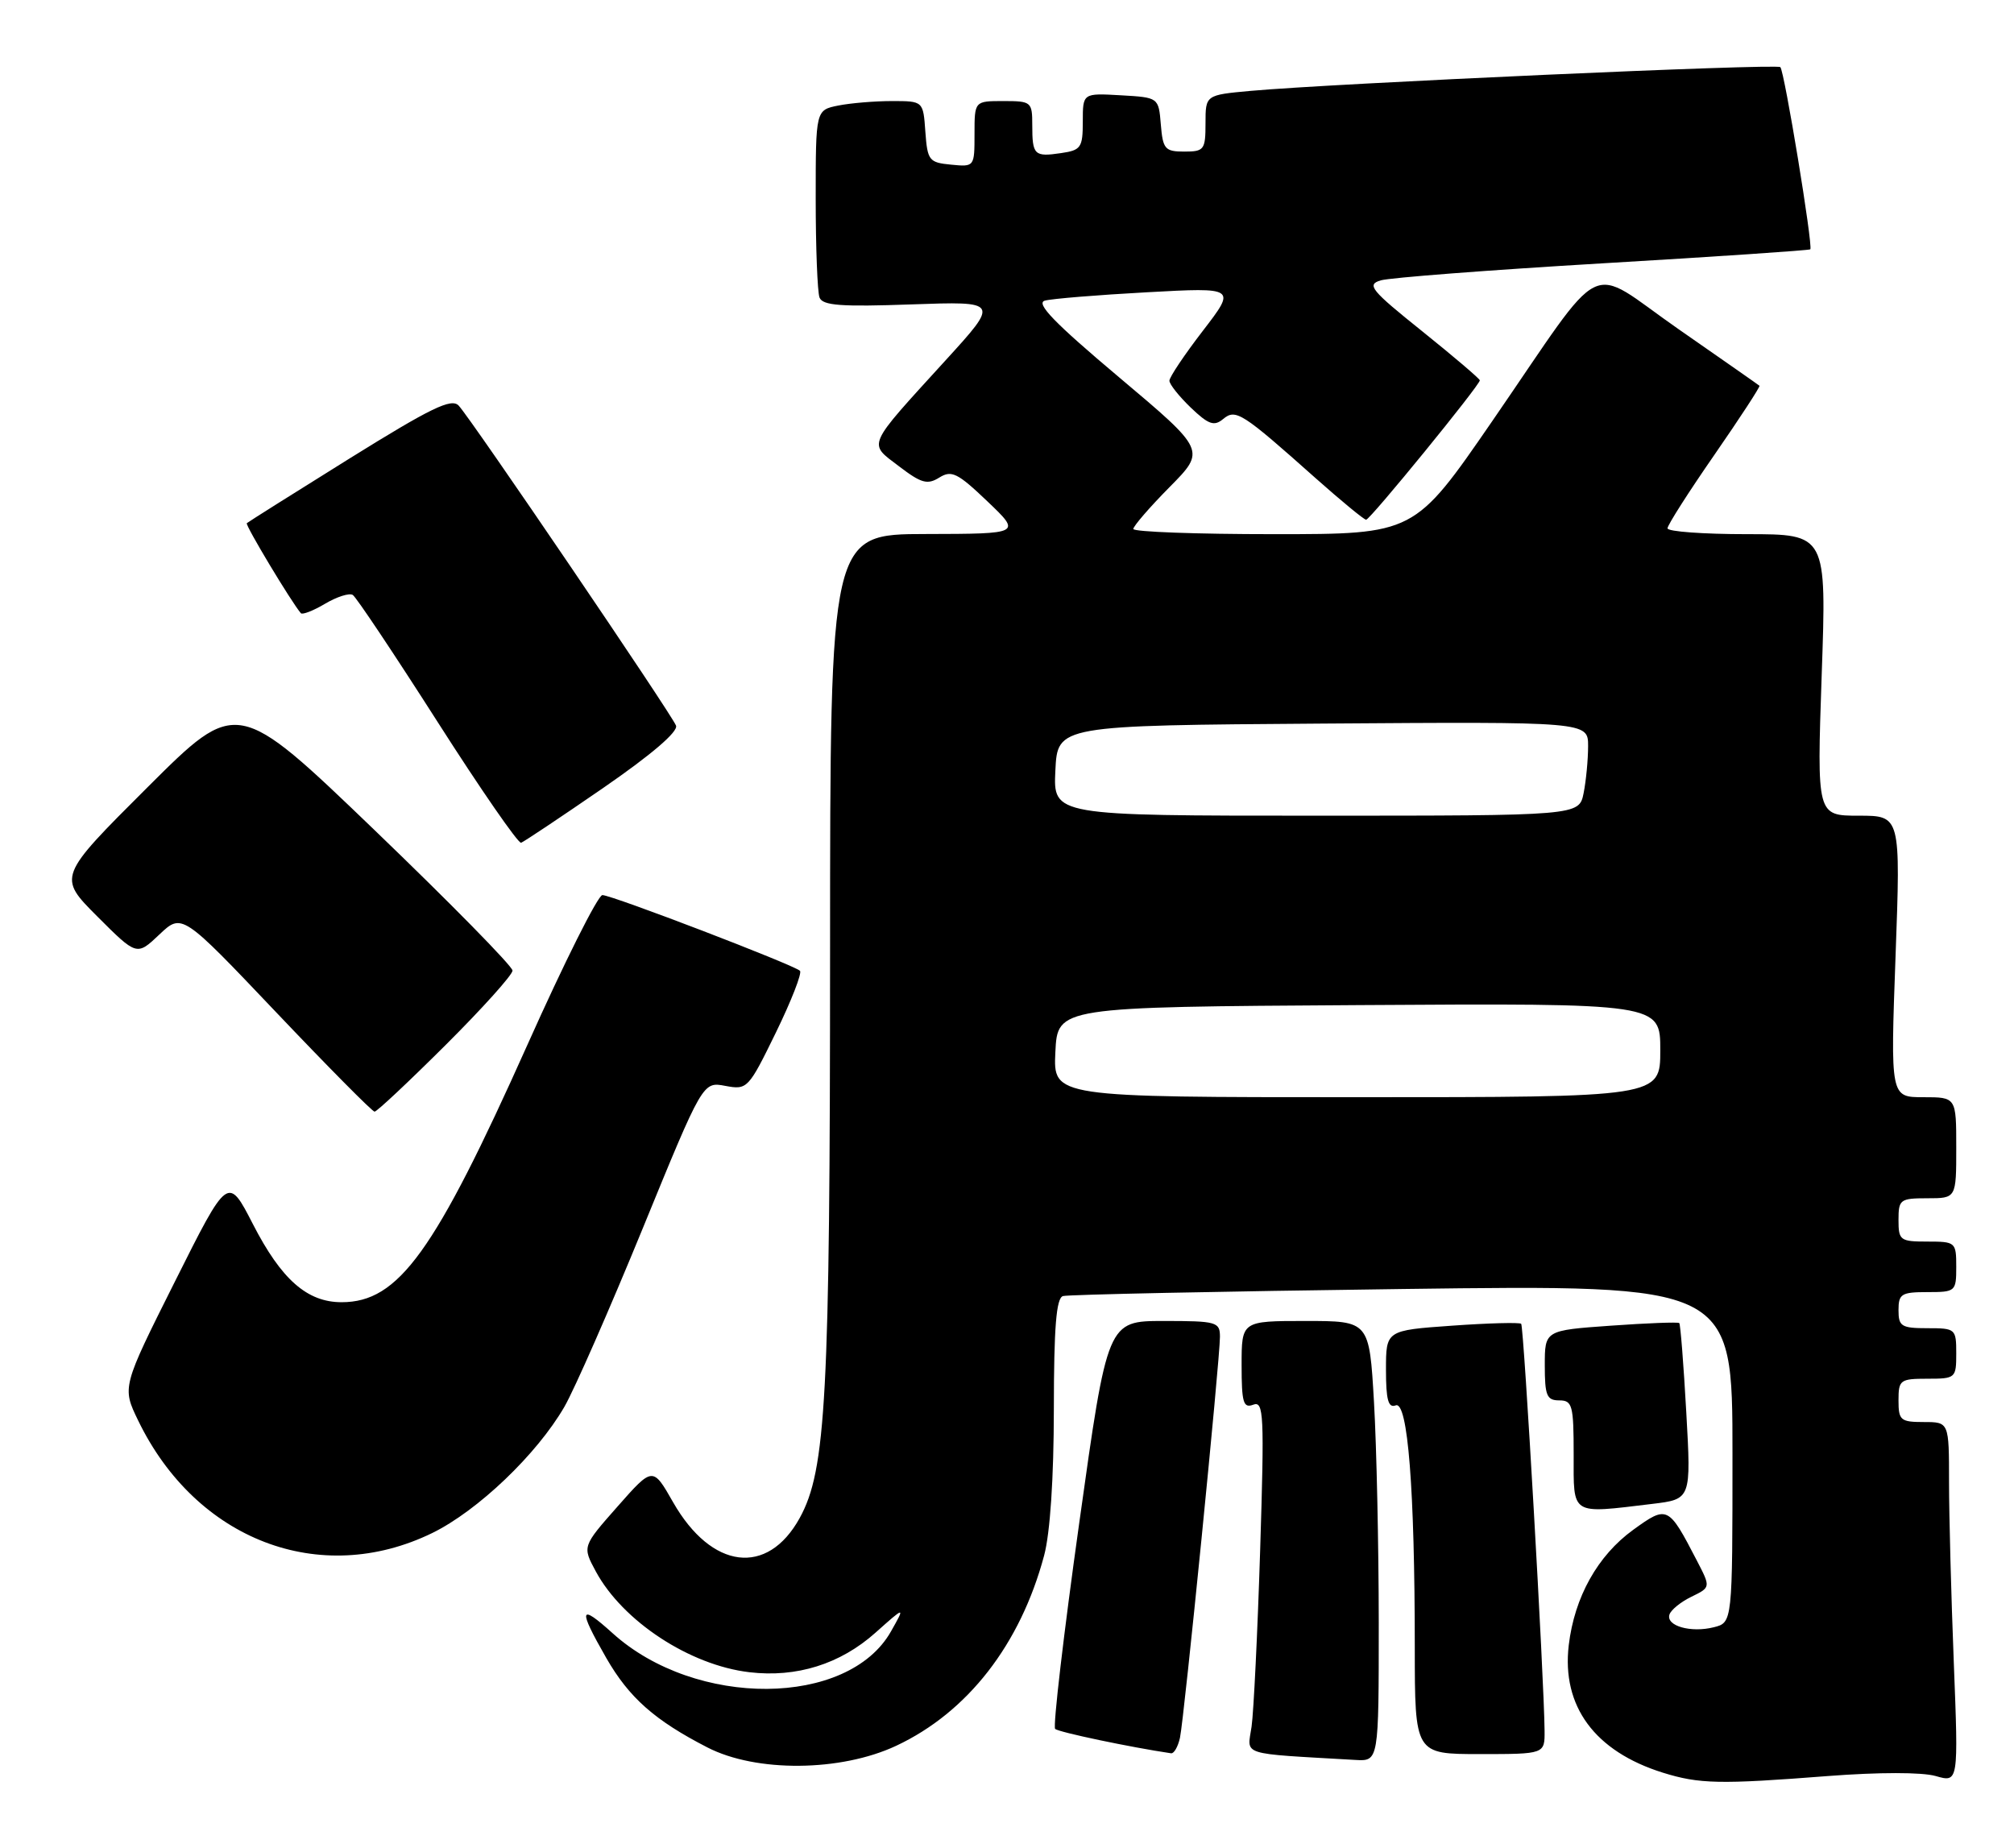 <?xml version="1.0" encoding="UTF-8" standalone="no"?>
<!DOCTYPE svg PUBLIC "-//W3C//DTD SVG 1.1//EN" "http://www.w3.org/Graphics/SVG/1.1/DTD/svg11.dtd" >
<svg xmlns="http://www.w3.org/2000/svg" xmlns:xlink="http://www.w3.org/1999/xlink" version="1.1" viewBox="0 0 279 256">
 <g >
 <path fill="currentColor"
d=" M 253.24 246.04 C 260.28 245.50 266.25 245.50 268.15 246.04 C 271.31 246.95 271.31 246.95 270.66 230.32 C 270.30 221.17 270.00 209.93 270.00 205.34 C 270.00 197.00 270.00 197.00 266.50 197.00 C 263.28 197.00 263.00 196.76 263.00 194.00 C 263.00 191.17 263.22 191.00 267.00 191.00 C 270.90 191.00 271.00 190.92 271.00 187.50 C 271.00 184.08 270.90 184.00 267.00 184.00 C 263.40 184.00 263.00 183.75 263.00 181.50 C 263.00 179.25 263.40 179.00 267.00 179.00 C 270.90 179.00 271.00 178.92 271.00 175.50 C 271.00 172.08 270.90 172.00 267.00 172.00 C 263.22 172.00 263.00 171.83 263.00 169.00 C 263.00 166.17 263.22 166.00 267.00 166.00 C 271.00 166.00 271.00 166.00 271.00 159.00 C 271.00 152.00 271.00 152.00 266.44 152.00 C 261.88 152.00 261.88 152.00 262.59 132.50 C 263.30 113.00 263.30 113.00 257.49 113.00 C 251.69 113.00 251.69 113.00 252.36 93.50 C 253.04 74.00 253.04 74.00 242.02 74.00 C 235.96 74.00 231.00 73.64 231.00 73.19 C 231.00 72.75 233.92 68.17 237.49 63.02 C 241.06 57.86 243.87 53.55 243.74 53.44 C 243.61 53.32 238.55 49.79 232.50 45.58 C 219.56 36.58 222.81 34.97 206.72 58.34 C 195.94 74.00 195.94 74.00 176.47 74.00 C 165.76 74.00 157.00 73.68 157.00 73.28 C 157.00 72.89 159.26 70.27 162.03 67.47 C 167.05 62.39 167.05 62.39 155.02 52.26 C 146.06 44.72 143.44 42.01 144.74 41.65 C 145.71 41.38 152.07 40.86 158.88 40.49 C 171.26 39.81 171.26 39.81 166.63 45.83 C 164.08 49.14 162.00 52.25 162.00 52.74 C 162.00 53.23 163.33 54.90 164.96 56.47 C 167.42 58.82 168.19 59.09 169.44 58.05 C 171.19 56.60 172.02 57.13 182.26 66.25 C 185.82 69.41 188.96 72.00 189.25 72.00 C 189.80 72.00 205.00 53.37 205.00 52.69 C 205.00 52.48 201.41 49.42 197.03 45.90 C 189.88 40.17 189.28 39.43 191.28 38.84 C 192.50 38.47 206.32 37.41 222.00 36.48 C 237.68 35.56 250.62 34.68 250.78 34.54 C 251.19 34.15 247.20 9.86 246.63 9.30 C 246.13 8.79 184.56 11.56 173.25 12.59 C 167.00 13.16 167.00 13.16 167.00 17.08 C 167.00 20.75 166.81 21.00 164.06 21.00 C 161.39 21.00 161.09 20.66 160.81 17.25 C 160.50 13.50 160.50 13.50 155.25 13.20 C 150.00 12.90 150.00 12.90 150.00 16.83 C 150.00 20.45 149.75 20.81 146.99 21.21 C 143.28 21.76 143.00 21.49 143.00 17.33 C 143.00 14.11 142.87 14.00 139.00 14.00 C 135.00 14.00 135.00 14.00 135.00 18.56 C 135.00 23.11 134.99 23.13 131.75 22.81 C 128.70 22.52 128.48 22.24 128.19 18.25 C 127.89 14.00 127.89 14.00 123.57 14.00 C 121.19 14.00 117.84 14.28 116.13 14.62 C 113.00 15.25 113.00 15.25 113.00 27.54 C 113.00 34.30 113.24 40.46 113.53 41.22 C 113.96 42.33 116.49 42.52 126.26 42.17 C 138.45 41.74 138.45 41.74 130.97 49.94 C 119.90 62.09 120.24 61.32 124.53 64.59 C 127.62 66.95 128.47 67.19 130.12 66.16 C 131.82 65.10 132.65 65.51 136.78 69.45 C 141.50 73.95 141.50 73.95 128.25 73.98 C 115.00 74.00 115.00 74.00 114.99 131.75 C 114.98 193.55 114.44 203.66 110.78 210.30 C 106.31 218.40 98.58 217.44 93.25 208.12 C 90.43 203.17 90.43 203.17 85.55 208.70 C 80.67 214.23 80.67 214.23 82.53 217.68 C 86.25 224.58 95.54 230.69 103.82 231.66 C 110.34 232.43 116.39 230.54 121.26 226.20 C 125.41 222.50 125.41 222.50 123.43 226.00 C 117.50 236.51 96.37 236.65 84.87 226.26 C 80.23 222.07 80.04 222.80 83.99 229.69 C 87.15 235.19 90.70 238.33 98.00 242.08 C 104.76 245.56 116.47 245.45 124.15 241.85 C 134.04 237.21 141.34 227.83 144.64 215.50 C 145.48 212.37 145.98 204.78 145.99 195.22 C 146.00 183.87 146.32 179.84 147.25 179.55 C 147.94 179.34 169.09 178.90 194.25 178.57 C 240.00 177.97 240.00 177.97 240.00 201.38 C 240.00 224.78 240.00 224.78 237.41 225.43 C 234.23 226.23 230.76 225.24 231.27 223.67 C 231.48 223.02 232.85 221.91 234.32 221.20 C 236.99 219.90 236.99 219.90 235.07 216.20 C 231.12 208.58 230.98 208.51 226.25 211.93 C 221.32 215.50 218.11 221.25 217.32 227.91 C 216.32 236.38 220.93 242.62 230.34 245.57 C 235.41 247.15 238.21 247.21 253.24 246.04 Z  M 191.00 224.75 C 190.99 214.16 190.70 200.44 190.34 194.25 C 189.69 183.00 189.69 183.00 180.85 183.00 C 172.00 183.00 172.00 183.00 172.00 189.11 C 172.00 194.31 172.24 195.12 173.61 194.60 C 175.07 194.04 175.16 195.90 174.57 214.74 C 174.21 226.16 173.67 237.16 173.38 239.20 C 172.79 243.28 171.51 242.87 187.75 243.81 C 191.00 244.00 191.00 244.00 191.00 224.75 Z  M 163.46 240.75 C 164.04 238.09 169.00 188.37 169.00 185.19 C 169.00 183.13 168.55 183.00 161.21 183.00 C 153.42 183.00 153.42 183.00 149.51 210.96 C 147.35 226.34 145.85 239.19 146.17 239.51 C 146.62 239.96 156.57 242.05 162.23 242.89 C 162.63 242.95 163.18 241.99 163.46 240.75 Z  M 213.97 239.75 C 213.91 232.65 211.10 183.77 210.73 183.39 C 210.51 183.18 206.21 183.29 201.17 183.65 C 192.00 184.30 192.00 184.30 192.00 189.76 C 192.00 193.94 192.32 195.09 193.35 194.69 C 195.02 194.05 195.99 206.29 195.99 228.25 C 196.00 243.00 196.00 243.00 205.00 243.00 C 214.00 243.00 214.00 243.00 213.97 239.75 Z  M 59.87 212.38 C 66.19 209.29 74.38 201.47 78.19 194.88 C 79.58 192.47 84.46 181.35 89.04 170.17 C 97.36 149.84 97.36 149.84 100.47 150.43 C 103.53 151.00 103.67 150.85 107.49 143.03 C 109.63 138.64 111.13 134.79 110.82 134.49 C 110.01 133.68 84.76 124.00 83.45 124.00 C 82.84 124.00 78.16 133.34 73.06 144.75 C 60.19 173.50 55.22 180.40 47.32 180.40 C 42.55 180.40 38.98 177.26 35.04 169.59 C 31.58 162.86 31.58 162.86 24.24 177.52 C 16.90 192.17 16.90 192.17 19.14 196.79 C 27.16 213.36 44.35 219.94 59.87 212.38 Z  M 228.89 208.34 C 234.28 207.69 234.28 207.69 233.60 195.64 C 233.23 189.01 232.79 183.45 232.63 183.29 C 232.46 183.13 228.21 183.29 223.17 183.65 C 214.00 184.30 214.00 184.30 214.00 189.15 C 214.00 193.33 214.27 194.00 216.00 194.00 C 217.82 194.00 218.00 194.67 218.00 201.50 C 218.00 210.04 217.47 209.71 228.89 208.34 Z  M 61.73 144.77 C 66.83 139.69 71.00 135.05 71.00 134.46 C 71.00 133.86 62.41 125.12 51.92 115.03 C 32.84 96.69 32.84 96.69 20.42 109.08 C 8.00 121.47 8.00 121.47 13.47 126.95 C 18.95 132.43 18.95 132.43 22.08 129.46 C 25.21 126.50 25.21 126.50 38.27 140.25 C 45.45 147.81 51.58 154.00 51.89 154.00 C 52.21 154.00 56.63 149.85 61.73 144.77 Z  M 83.53 109.18 C 90.27 104.53 93.97 101.36 93.65 100.52 C 93.02 98.90 65.27 58.03 63.54 56.19 C 62.54 55.12 59.72 56.49 48.40 63.53 C 40.76 68.29 34.36 72.32 34.19 72.48 C 33.94 72.73 40.36 83.41 41.68 84.95 C 41.89 85.19 43.40 84.61 45.03 83.64 C 46.67 82.67 48.39 82.12 48.87 82.42 C 49.34 82.71 54.62 90.62 60.60 99.98 C 66.58 109.35 71.80 116.89 72.19 116.75 C 72.58 116.61 77.69 113.20 83.53 109.18 Z  M 146.20 145.75 C 146.50 139.50 146.50 139.50 188.25 139.24 C 230.00 138.98 230.00 138.98 230.00 145.49 C 230.00 152.00 230.00 152.00 187.95 152.00 C 145.90 152.00 145.90 152.00 146.20 145.75 Z  M 146.20 106.75 C 146.50 100.50 146.50 100.50 183.25 100.24 C 220.00 99.98 220.00 99.98 220.00 103.36 C 220.00 105.23 219.72 108.16 219.38 109.87 C 218.75 113.00 218.75 113.00 182.33 113.00 C 145.90 113.00 145.90 113.00 146.20 106.75 Z "/>
</g>
</svg>
